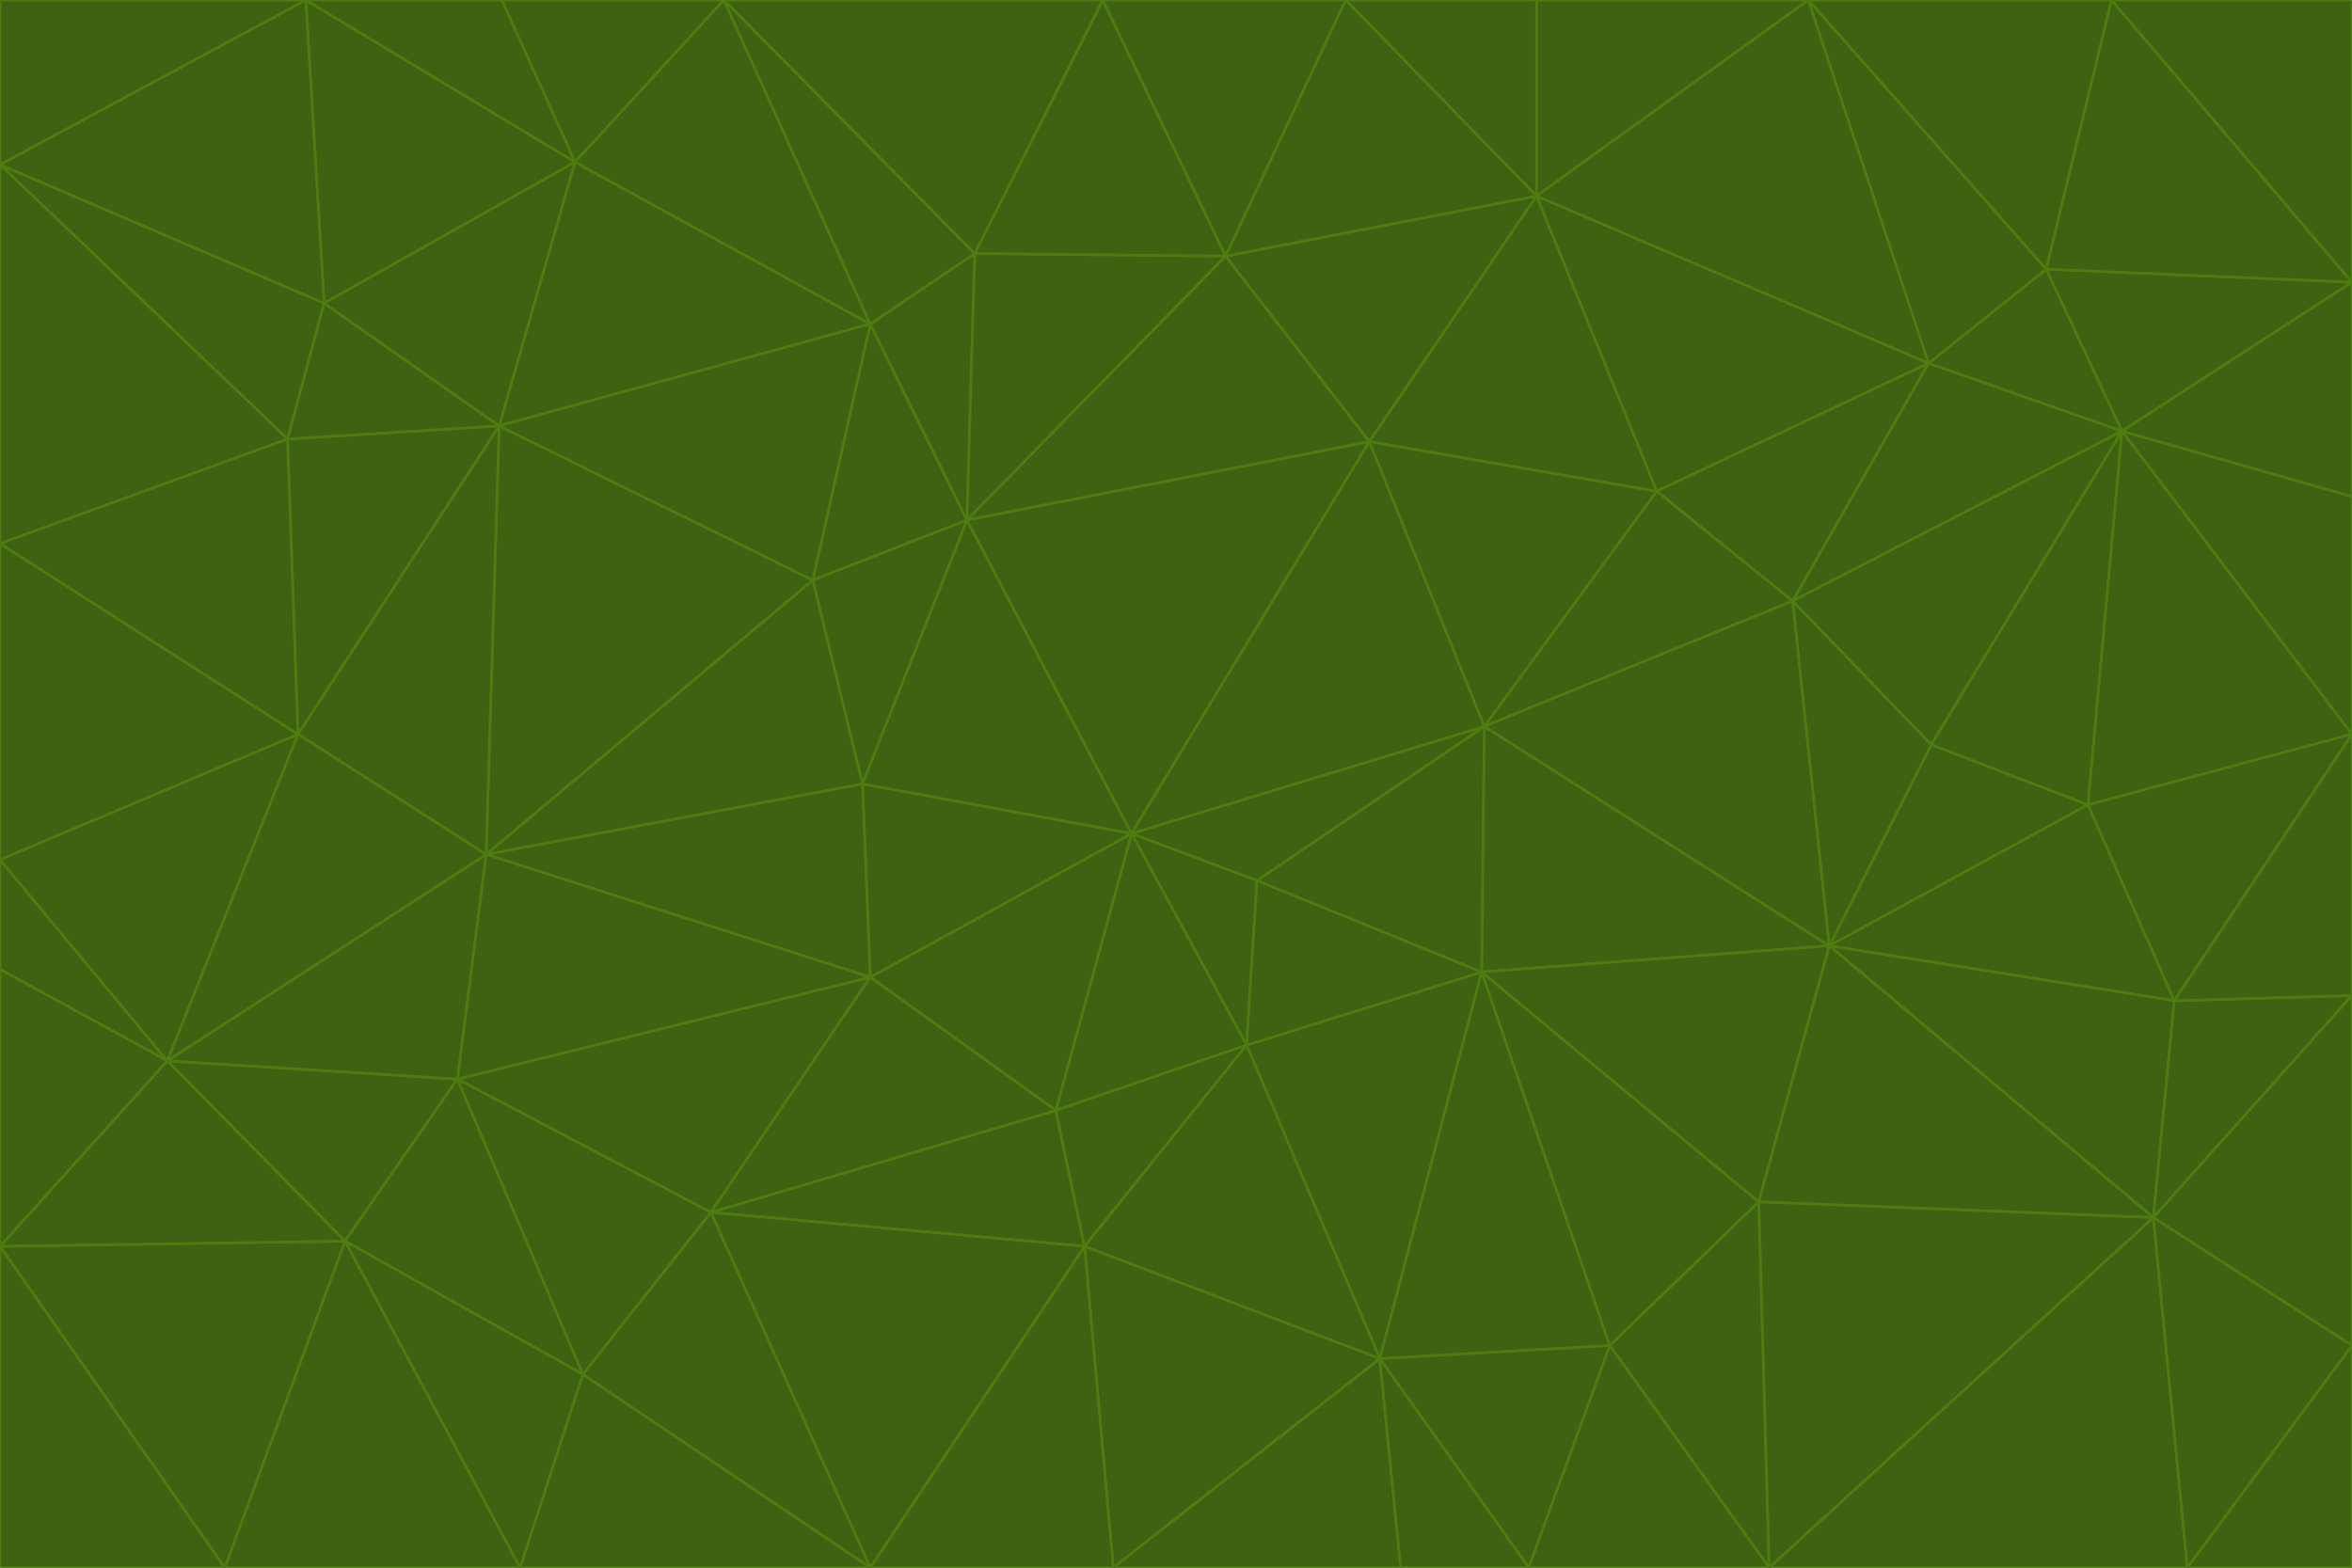 <svg id="visual" viewBox="0 0 900 600" width="900" height="600" xmlns="http://www.w3.org/2000/svg" xmlns:xlink="http://www.w3.org/1999/xlink" version="1.1"><g stroke-width="1" stroke-linejoin="bevel"><path d="M433 319L477 400L481 337Z" fill="#3f6212" stroke="#4d7c0f"></path><path d="M433 319L404 425L477 400Z" fill="#3f6212" stroke="#4d7c0f"></path><path d="M433 319L333 374L404 425Z" fill="#3f6212" stroke="#4d7c0f"></path><path d="M272 464L415 477L404 425Z" fill="#3f6212" stroke="#4d7c0f"></path><path d="M404 425L415 477L477 400Z" fill="#3f6212" stroke="#4d7c0f"></path><path d="M528 520L567 372L477 400Z" fill="#3f6212" stroke="#4d7c0f"></path><path d="M477 400L567 372L481 337Z" fill="#3f6212" stroke="#4d7c0f"></path><path d="M433 319L330 300L333 374Z" fill="#3f6212" stroke="#4d7c0f"></path><path d="M567 372L568 278L481 337Z" fill="#3f6212" stroke="#4d7c0f"></path><path d="M481 337L568 278L433 319Z" fill="#3f6212" stroke="#4d7c0f"></path><path d="M433 319L370 199L330 300Z" fill="#3f6212" stroke="#4d7c0f"></path><path d="M415 477L528 520L477 400Z" fill="#3f6212" stroke="#4d7c0f"></path><path d="M524 169L370 199L433 319Z" fill="#3f6212" stroke="#4d7c0f"></path><path d="M370 199L311 222L330 300Z" fill="#3f6212" stroke="#4d7c0f"></path><path d="M175 413L272 464L333 374Z" fill="#3f6212" stroke="#4d7c0f"></path><path d="M186 327L333 374L330 300Z" fill="#3f6212" stroke="#4d7c0f"></path><path d="M333 374L272 464L404 425Z" fill="#3f6212" stroke="#4d7c0f"></path><path d="M415 477L426 600L528 520Z" fill="#3f6212" stroke="#4d7c0f"></path><path d="M568 278L524 169L433 319Z" fill="#3f6212" stroke="#4d7c0f"></path><path d="M528 520L616 515L567 372Z" fill="#3f6212" stroke="#4d7c0f"></path><path d="M567 372L700 362L568 278Z" fill="#3f6212" stroke="#4d7c0f"></path><path d="M333 600L426 600L415 477Z" fill="#3f6212" stroke="#4d7c0f"></path><path d="M528 520L585 600L616 515Z" fill="#3f6212" stroke="#4d7c0f"></path><path d="M616 515L673 460L567 372Z" fill="#3f6212" stroke="#4d7c0f"></path><path d="M568 278L634 188L524 169Z" fill="#3f6212" stroke="#4d7c0f"></path><path d="M426 600L536 600L528 520Z" fill="#3f6212" stroke="#4d7c0f"></path><path d="M616 515L677 600L673 460Z" fill="#3f6212" stroke="#4d7c0f"></path><path d="M673 460L700 362L567 372Z" fill="#3f6212" stroke="#4d7c0f"></path><path d="M272 464L333 600L415 477Z" fill="#3f6212" stroke="#4d7c0f"></path><path d="M311 222L186 327L330 300Z" fill="#3f6212" stroke="#4d7c0f"></path><path d="M272 464L223 526L333 600Z" fill="#3f6212" stroke="#4d7c0f"></path><path d="M686 230L634 188L568 278Z" fill="#3f6212" stroke="#4d7c0f"></path><path d="M370 199L333 124L311 222Z" fill="#3f6212" stroke="#4d7c0f"></path><path d="M311 222L191 163L186 327Z" fill="#3f6212" stroke="#4d7c0f"></path><path d="M373 97L333 124L370 199Z" fill="#3f6212" stroke="#4d7c0f"></path><path d="M469 98L370 199L524 169Z" fill="#3f6212" stroke="#4d7c0f"></path><path d="M588 75L469 98L524 169Z" fill="#3f6212" stroke="#4d7c0f"></path><path d="M175 413L223 526L272 464Z" fill="#3f6212" stroke="#4d7c0f"></path><path d="M186 327L175 413L333 374Z" fill="#3f6212" stroke="#4d7c0f"></path><path d="M536 600L585 600L528 520Z" fill="#3f6212" stroke="#4d7c0f"></path><path d="M469 98L373 97L370 199Z" fill="#3f6212" stroke="#4d7c0f"></path><path d="M700 362L686 230L568 278Z" fill="#3f6212" stroke="#4d7c0f"></path><path d="M799 308L739 285L700 362Z" fill="#3f6212" stroke="#4d7c0f"></path><path d="M700 362L739 285L686 230Z" fill="#3f6212" stroke="#4d7c0f"></path><path d="M220 62L191 163L333 124Z" fill="#3f6212" stroke="#4d7c0f"></path><path d="M333 124L191 163L311 222Z" fill="#3f6212" stroke="#4d7c0f"></path><path d="M64 406L132 475L175 413Z" fill="#3f6212" stroke="#4d7c0f"></path><path d="M634 188L588 75L524 169Z" fill="#3f6212" stroke="#4d7c0f"></path><path d="M469 98L422 0L373 97Z" fill="#3f6212" stroke="#4d7c0f"></path><path d="M738 139L588 75L634 188Z" fill="#3f6212" stroke="#4d7c0f"></path><path d="M738 139L634 188L686 230Z" fill="#3f6212" stroke="#4d7c0f"></path><path d="M64 406L175 413L186 327Z" fill="#3f6212" stroke="#4d7c0f"></path><path d="M175 413L132 475L223 526Z" fill="#3f6212" stroke="#4d7c0f"></path><path d="M223 526L199 600L333 600Z" fill="#3f6212" stroke="#4d7c0f"></path><path d="M585 600L677 600L616 515Z" fill="#3f6212" stroke="#4d7c0f"></path><path d="M832 383L799 308L700 362Z" fill="#3f6212" stroke="#4d7c0f"></path><path d="M132 475L199 600L223 526Z" fill="#3f6212" stroke="#4d7c0f"></path><path d="M191 163L114 281L186 327Z" fill="#3f6212" stroke="#4d7c0f"></path><path d="M832 383L700 362L824 466Z" fill="#3f6212" stroke="#4d7c0f"></path><path d="M812 165L738 139L686 230Z" fill="#3f6212" stroke="#4d7c0f"></path><path d="M515 0L422 0L469 98Z" fill="#3f6212" stroke="#4d7c0f"></path><path d="M277 0L220 62L333 124Z" fill="#3f6212" stroke="#4d7c0f"></path><path d="M812 165L686 230L739 285Z" fill="#3f6212" stroke="#4d7c0f"></path><path d="M588 75L515 0L469 98Z" fill="#3f6212" stroke="#4d7c0f"></path><path d="M588 0L515 0L588 75Z" fill="#3f6212" stroke="#4d7c0f"></path><path d="M277 0L333 124L373 97Z" fill="#3f6212" stroke="#4d7c0f"></path><path d="M191 163L110 168L114 281Z" fill="#3f6212" stroke="#4d7c0f"></path><path d="M114 281L64 406L186 327Z" fill="#3f6212" stroke="#4d7c0f"></path><path d="M132 475L86 600L199 600Z" fill="#3f6212" stroke="#4d7c0f"></path><path d="M124 116L110 168L191 163Z" fill="#3f6212" stroke="#4d7c0f"></path><path d="M0 329L0 371L64 406Z" fill="#3f6212" stroke="#4d7c0f"></path><path d="M824 466L700 362L673 460Z" fill="#3f6212" stroke="#4d7c0f"></path><path d="M799 308L812 165L739 285Z" fill="#3f6212" stroke="#4d7c0f"></path><path d="M692 0L588 0L588 75Z" fill="#3f6212" stroke="#4d7c0f"></path><path d="M677 600L824 466L673 460Z" fill="#3f6212" stroke="#4d7c0f"></path><path d="M422 0L277 0L373 97Z" fill="#3f6212" stroke="#4d7c0f"></path><path d="M220 62L124 116L191 163Z" fill="#3f6212" stroke="#4d7c0f"></path><path d="M117 0L124 116L220 62Z" fill="#3f6212" stroke="#4d7c0f"></path><path d="M900 281L812 165L799 308Z" fill="#3f6212" stroke="#4d7c0f"></path><path d="M738 139L692 0L588 75Z" fill="#3f6212" stroke="#4d7c0f"></path><path d="M0 477L86 600L132 475Z" fill="#3f6212" stroke="#4d7c0f"></path><path d="M812 165L783 103L738 139Z" fill="#3f6212" stroke="#4d7c0f"></path><path d="M0 329L64 406L114 281Z" fill="#3f6212" stroke="#4d7c0f"></path><path d="M64 406L0 477L132 475Z" fill="#3f6212" stroke="#4d7c0f"></path><path d="M0 329L114 281L0 208Z" fill="#3f6212" stroke="#4d7c0f"></path><path d="M783 103L692 0L738 139Z" fill="#3f6212" stroke="#4d7c0f"></path><path d="M277 0L192 0L220 62Z" fill="#3f6212" stroke="#4d7c0f"></path><path d="M0 208L114 281L110 168Z" fill="#3f6212" stroke="#4d7c0f"></path><path d="M0 371L0 477L64 406Z" fill="#3f6212" stroke="#4d7c0f"></path><path d="M824 466L900 381L832 383Z" fill="#3f6212" stroke="#4d7c0f"></path><path d="M832 383L900 281L799 308Z" fill="#3f6212" stroke="#4d7c0f"></path><path d="M677 600L837 600L824 466Z" fill="#3f6212" stroke="#4d7c0f"></path><path d="M824 466L900 515L900 381Z" fill="#3f6212" stroke="#4d7c0f"></path><path d="M900 381L900 281L832 383Z" fill="#3f6212" stroke="#4d7c0f"></path><path d="M812 165L900 108L783 103Z" fill="#3f6212" stroke="#4d7c0f"></path><path d="M0 63L110 168L124 116Z" fill="#3f6212" stroke="#4d7c0f"></path><path d="M0 63L0 208L110 168Z" fill="#3f6212" stroke="#4d7c0f"></path><path d="M837 600L900 515L824 466Z" fill="#3f6212" stroke="#4d7c0f"></path><path d="M192 0L117 0L220 62Z" fill="#3f6212" stroke="#4d7c0f"></path><path d="M900 281L900 190L812 165Z" fill="#3f6212" stroke="#4d7c0f"></path><path d="M783 103L808 0L692 0Z" fill="#3f6212" stroke="#4d7c0f"></path><path d="M0 477L0 600L86 600Z" fill="#3f6212" stroke="#4d7c0f"></path><path d="M837 600L900 600L900 515Z" fill="#3f6212" stroke="#4d7c0f"></path><path d="M900 108L808 0L783 103Z" fill="#3f6212" stroke="#4d7c0f"></path><path d="M900 190L900 108L812 165Z" fill="#3f6212" stroke="#4d7c0f"></path><path d="M117 0L0 63L124 116Z" fill="#3f6212" stroke="#4d7c0f"></path><path d="M117 0L0 0L0 63Z" fill="#3f6212" stroke="#4d7c0f"></path><path d="M900 108L900 0L808 0Z" fill="#3f6212" stroke="#4d7c0f"></path></g></svg>
